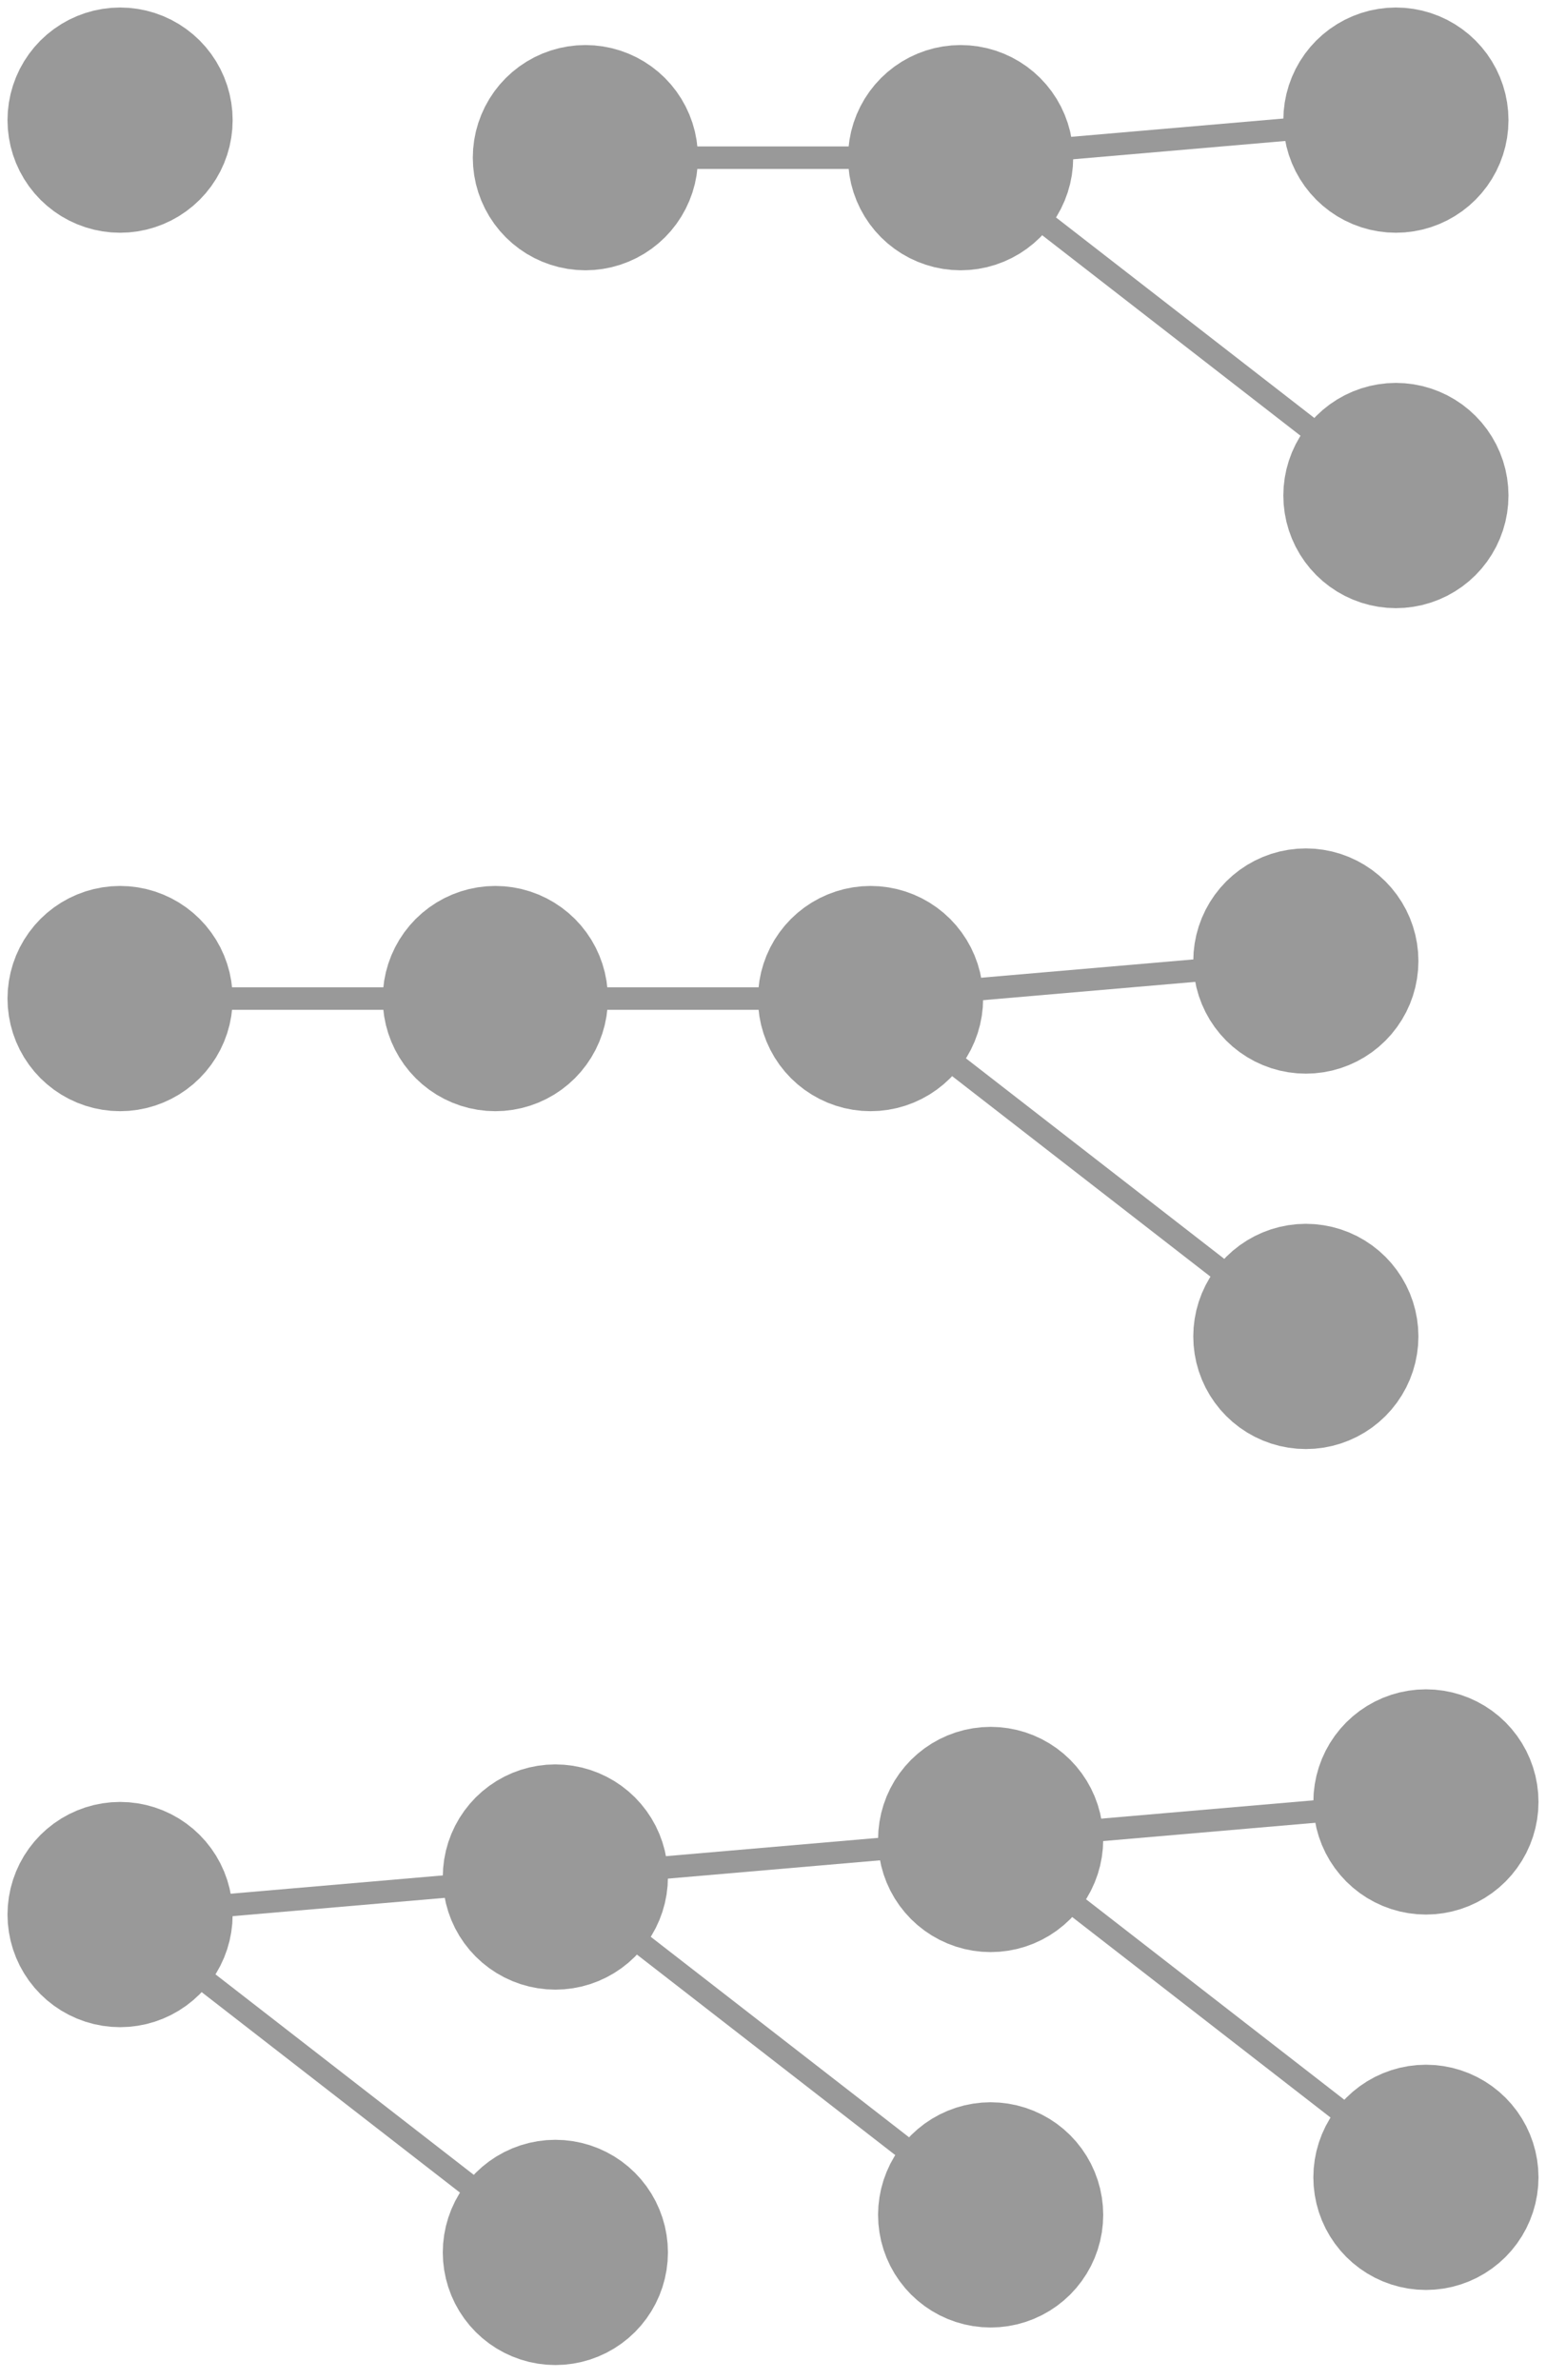 <svg version="1.1" xmlns="http://www.w3.org/2000/svg" xmlns:xlink="http://www.w3.org/1999/xlink" width="206" height="317"><defs/><g><rect fill="transparent" stroke="none" x="0" y="0" width="206" height="317"/><g transform="translate(-4,-4) scale(1,1)"><path fill="none" stroke="rgb(153,153,153)" paint-order="fill stroke markers" d=" M 82 25 L 132 25" stroke-opacity="1" stroke-linejoin="round" stroke-miterlimit="10" stroke-width="3"/><path fill="none" stroke="rgb(153,153,153)" paint-order="fill stroke markers" d=" M 132 25 L 190 20" stroke-opacity="1" stroke-linejoin="round" stroke-miterlimit="10" stroke-width="3"/><path fill="none" stroke="rgb(153,153,153)" paint-order="fill stroke markers" d=" M 132 25 L 190 70" stroke-opacity="1" stroke-linejoin="round" stroke-miterlimit="10" stroke-width="3"/><path fill="none" stroke="rgb(153,153,153)" paint-order="fill stroke markers" d=" M 20 259 L 78 304" stroke-opacity="1" stroke-linejoin="round" stroke-miterlimit="10" stroke-width="3"/><path fill="none" stroke="rgb(153,153,153)" paint-order="fill stroke markers" d=" M 20 259 L 78 254" stroke-opacity="1" stroke-linejoin="round" stroke-miterlimit="10" stroke-width="3"/><path fill="none" stroke="rgb(153,153,153)" paint-order="fill stroke markers" d=" M 78 254 L 136 299" stroke-opacity="1" stroke-linejoin="round" stroke-miterlimit="10" stroke-width="3"/><path fill="none" stroke="rgb(153,153,153)" paint-order="fill stroke markers" d=" M 78 254 L 136 249" stroke-opacity="1" stroke-linejoin="round" stroke-miterlimit="10" stroke-width="3"/><path fill="none" stroke="rgb(153,153,153)" paint-order="fill stroke markers" d=" M 136 249 L 194 294" stroke-opacity="1" stroke-linejoin="round" stroke-miterlimit="10" stroke-width="3"/><path fill="none" stroke="rgb(153,153,153)" paint-order="fill stroke markers" d=" M 136 249 L 194 244" stroke-opacity="1" stroke-linejoin="round" stroke-miterlimit="10" stroke-width="3"/><path fill="none" stroke="rgb(153,153,153)" paint-order="fill stroke markers" d=" M 20 137 L 70 137" stroke-opacity="1" stroke-linejoin="round" stroke-miterlimit="10" stroke-width="3"/><path fill="none" stroke="rgb(153,153,153)" paint-order="fill stroke markers" d=" M 70 137 L 120 137" stroke-opacity="1" stroke-linejoin="round" stroke-miterlimit="10" stroke-width="3"/><path fill="none" stroke="rgb(153,153,153)" paint-order="fill stroke markers" d=" M 120 137 L 178 182" stroke-opacity="1" stroke-linejoin="round" stroke-miterlimit="10" stroke-width="3"/><path fill="none" stroke="rgb(153,153,153)" paint-order="fill stroke markers" d=" M 120 137 L 178 132" stroke-opacity="1" stroke-linejoin="round" stroke-miterlimit="10" stroke-width="3"/><path fill="rgb(153,153,153)" stroke="none" paint-order="stroke fill markers" d=" M 97 25 L 96.954 26.177 L 96.815 27.347 L 96.586 28.502 L 96.266 29.635 L 95.858 30.74 L 95.365 31.81 L 94.79 32.837 L 94.135 33.817 L 93.406 34.742 L 92.607 35.607 L 91.742 36.406 L 90.817 37.135 L 89.837 37.79 L 88.81 38.365 L 87.74 38.858 L 86.635 39.266 L 85.502 39.586 L 84.347 39.815 L 83.177 39.954 L 82 40 L 80.823 39.954 L 79.653 39.815 L 78.498 39.586 L 77.365 39.266 L 76.26 38.858 L 75.19 38.365 L 74.163 37.79 L 73.183 37.135 L 72.258 36.406 L 71.393 35.607 L 70.594 34.742 L 69.865 33.817 L 69.21 32.837 L 68.635 31.81 L 68.142 30.74 L 67.734 29.635 L 67.414 28.502 L 67.185 27.347 L 67.046 26.177 L 67 25 L 67.046 23.823 L 67.185 22.653 L 67.414 21.498 L 67.734 20.365 L 68.142 19.26 L 68.635 18.19 L 69.21 17.163 L 69.865 16.183 L 70.594 15.258 L 71.393 14.393 L 72.258 13.594 L 73.183 12.865 L 74.163 12.21 L 75.19 11.635 L 76.26 11.142 L 77.365 10.734 L 78.498 10.414 L 79.653 10.185 L 80.823 10.046 L 82 10 L 83.177 10.046 L 84.347 10.185 L 85.502 10.414 L 86.635 10.734 L 87.74 11.142 L 88.81 11.635 L 89.837 12.21 L 90.817 12.865 L 91.742 13.594 L 92.607 14.393 L 93.406 15.258 L 94.135 16.183 L 94.79 17.163 L 95.365 18.19 L 95.858 19.26 L 96.266 20.365 L 96.586 21.498 L 96.815 22.653 L 96.954 23.823 Z" fill-opacity="1"/><path fill="rgb(153,153,153)" stroke="none" paint-order="stroke fill markers" d=" M 147 25 L 146.954 26.177 L 146.815 27.347 L 146.586 28.502 L 146.266 29.635 L 145.858 30.74 L 145.365 31.81 L 144.79 32.837 L 144.135 33.817 L 143.406 34.742 L 142.607 35.607 L 141.742 36.406 L 140.817 37.135 L 139.837 37.79 L 138.81 38.365 L 137.74 38.858 L 136.635 39.266 L 135.502 39.586 L 134.347 39.815 L 133.177 39.954 L 132 40 L 130.823 39.954 L 129.653 39.815 L 128.498 39.586 L 127.365 39.266 L 126.26 38.858 L 125.19 38.365 L 124.163 37.79 L 123.183 37.135 L 122.258 36.406 L 121.393 35.607 L 120.594 34.742 L 119.865 33.817 L 119.21 32.837 L 118.635 31.81 L 118.142 30.74 L 117.734 29.635 L 117.414 28.502 L 117.185 27.347 L 117.046 26.177 L 117 25 L 117.046 23.823 L 117.185 22.653 L 117.414 21.498 L 117.734 20.365 L 118.142 19.26 L 118.635 18.19 L 119.21 17.163 L 119.865 16.183 L 120.594 15.258 L 121.393 14.393 L 122.258 13.594 L 123.183 12.865 L 124.163 12.21 L 125.19 11.635 L 126.26 11.142 L 127.365 10.734 L 128.498 10.414 L 129.653 10.185 L 130.823 10.046 L 132 10 L 133.177 10.046 L 134.347 10.185 L 135.502 10.414 L 136.635 10.734 L 137.74 11.142 L 138.81 11.635 L 139.837 12.21 L 140.817 12.865 L 141.742 13.594 L 142.607 14.393 L 143.406 15.258 L 144.135 16.183 L 144.79 17.163 L 145.365 18.19 L 145.858 19.26 L 146.266 20.365 L 146.586 21.498 L 146.815 22.653 L 146.954 23.823 Z" fill-opacity="1"/><path fill="rgb(153,153,153)" stroke="none" paint-order="stroke fill markers" d=" M 205 20 L 204.954 21.177 L 204.815 22.347 L 204.586 23.502 L 204.266 24.635 L 203.858 25.74 L 203.365 26.81 L 202.79 27.837 L 202.135 28.817 L 201.406 29.742 L 200.607 30.607 L 199.742 31.406 L 198.817 32.135 L 197.837 32.79 L 196.81 33.365 L 195.74 33.858 L 194.635 34.266 L 193.502 34.586 L 192.347 34.815 L 191.177 34.954 L 190 35 L 188.823 34.954 L 187.653 34.815 L 186.498 34.586 L 185.365 34.266 L 184.26 33.858 L 183.19 33.365 L 182.163 32.79 L 181.183 32.135 L 180.258 31.406 L 179.393 30.607 L 178.594 29.742 L 177.865 28.817 L 177.21 27.837 L 176.635 26.81 L 176.142 25.74 L 175.734 24.635 L 175.414 23.502 L 175.185 22.347 L 175.046 21.177 L 175 20 L 175.046 18.823 L 175.185 17.653 L 175.414 16.498 L 175.734 15.365 L 176.142 14.26 L 176.635 13.19 L 177.21 12.163 L 177.865 11.183 L 178.594 10.258 L 179.393 9.393 L 180.258 8.594 L 181.183 7.865 L 182.163 7.21 L 183.19 6.635 L 184.26 6.142 L 185.365 5.734 L 186.498 5.414 L 187.653 5.185 L 188.823 5.046 L 190 5 L 191.177 5.046 L 192.347 5.185 L 193.502 5.414 L 194.635 5.734 L 195.74 6.142 L 196.81 6.635 L 197.837 7.21 L 198.817 7.865 L 199.742 8.594 L 200.607 9.393 L 201.406 10.258 L 202.135 11.183 L 202.79 12.163 L 203.365 13.19 L 203.858 14.26 L 204.266 15.365 L 204.586 16.498 L 204.815 17.653 L 204.954 18.823 Z" fill-opacity="1"/><path fill="rgb(153,153,153)" stroke="none" paint-order="stroke fill markers" d=" M 205 70 L 204.954 71.177 L 204.815 72.347 L 204.586 73.502 L 204.266 74.635 L 203.858 75.74 L 203.365 76.81 L 202.79 77.837 L 202.135 78.817 L 201.406 79.742 L 200.607 80.607 L 199.742 81.406 L 198.817 82.135 L 197.837 82.79 L 196.81 83.365 L 195.74 83.858 L 194.635 84.266 L 193.502 84.586 L 192.347 84.815 L 191.177 84.954 L 190 85 L 188.823 84.954 L 187.653 84.815 L 186.498 84.586 L 185.365 84.266 L 184.26 83.858 L 183.19 83.365 L 182.163 82.79 L 181.183 82.135 L 180.258 81.406 L 179.393 80.607 L 178.594 79.742 L 177.865 78.817 L 177.21 77.837 L 176.635 76.81 L 176.142 75.74 L 175.734 74.635 L 175.414 73.502 L 175.185 72.347 L 175.046 71.177 L 175 70 L 175.046 68.823 L 175.185 67.653 L 175.414 66.498 L 175.734 65.365 L 176.142 64.26 L 176.635 63.19 L 177.21 62.163 L 177.865 61.183 L 178.594 60.258 L 179.393 59.393 L 180.258 58.594 L 181.183 57.865 L 182.163 57.21 L 183.19 56.635 L 184.26 56.142 L 185.365 55.734 L 186.498 55.414 L 187.653 55.185 L 188.823 55.046 L 190 55 L 191.177 55.046 L 192.347 55.185 L 193.502 55.414 L 194.635 55.734 L 195.74 56.142 L 196.81 56.635 L 197.837 57.21 L 198.817 57.865 L 199.742 58.594 L 200.607 59.393 L 201.406 60.258 L 202.135 61.183 L 202.79 62.163 L 203.365 63.19 L 203.858 64.26 L 204.266 65.365 L 204.586 66.498 L 204.815 67.653 L 204.954 68.823 Z" fill-opacity="1"/><path fill="rgb(153,153,153)" stroke="none" paint-order="stroke fill markers" d=" M 35 259 L 34.954 260.177 L 34.815 261.347 L 34.586 262.502 L 34.266 263.635 L 33.858 264.74 L 33.365 265.81 L 32.79 266.837 L 32.135 267.817 L 31.406 268.742 L 30.607 269.607 L 29.742 270.406 L 28.817 271.135 L 27.837 271.79 L 26.81 272.365 L 25.74 272.858 L 24.635 273.266 L 23.502 273.586 L 22.347 273.815 L 21.177 273.954 L 20 274 L 18.823 273.954 L 17.653 273.815 L 16.498 273.586 L 15.365 273.266 L 14.26 272.858 L 13.19 272.365 L 12.163 271.79 L 11.183 271.135 L 10.258 270.406 L 9.393 269.607 L 8.594 268.742 L 7.865 267.817 L 7.21 266.837 L 6.635 265.81 L 6.142 264.74 L 5.734 263.635 L 5.414 262.502 L 5.185 261.347 L 5.046 260.177 L 5 259 L 5.046 257.823 L 5.185 256.653 L 5.414 255.498 L 5.734 254.365 L 6.142 253.26 L 6.635 252.19 L 7.21 251.163 L 7.865 250.183 L 8.594 249.258 L 9.393 248.393 L 10.258 247.594 L 11.183 246.865 L 12.163 246.21 L 13.19 245.635 L 14.26 245.142 L 15.365 244.734 L 16.498 244.414 L 17.653 244.185 L 18.823 244.046 L 20 244 L 21.177 244.046 L 22.347 244.185 L 23.502 244.414 L 24.635 244.734 L 25.74 245.142 L 26.81 245.635 L 27.837 246.21 L 28.817 246.865 L 29.742 247.594 L 30.607 248.393 L 31.406 249.258 L 32.135 250.183 L 32.79 251.163 L 33.365 252.19 L 33.858 253.26 L 34.266 254.365 L 34.586 255.498 L 34.815 256.653 L 34.954 257.823 Z" fill-opacity="1"/><path fill="rgb(153,153,153)" stroke="none" paint-order="stroke fill markers" d=" M 93 304 L 92.954 305.177 L 92.815 306.347 L 92.586 307.502 L 92.266 308.635 L 91.858 309.74 L 91.365 310.81 L 90.79 311.837 L 90.135 312.817 L 89.406 313.742 L 88.607 314.607 L 87.742 315.406 L 86.817 316.135 L 85.837 316.79 L 84.81 317.365 L 83.74 317.858 L 82.635 318.266 L 81.502 318.586 L 80.347 318.815 L 79.177 318.954 L 78 319 L 76.823 318.954 L 75.653 318.815 L 74.498 318.586 L 73.365 318.266 L 72.26 317.858 L 71.19 317.365 L 70.163 316.79 L 69.183 316.135 L 68.258 315.406 L 67.393 314.607 L 66.594 313.742 L 65.865 312.817 L 65.21 311.837 L 64.635 310.81 L 64.142 309.74 L 63.734 308.635 L 63.414 307.502 L 63.185 306.347 L 63.046 305.177 L 63 304 L 63.046 302.823 L 63.185 301.653 L 63.414 300.498 L 63.734 299.365 L 64.142 298.26 L 64.635 297.19 L 65.21 296.163 L 65.865 295.183 L 66.594 294.258 L 67.393 293.393 L 68.258 292.594 L 69.183 291.865 L 70.163 291.21 L 71.19 290.635 L 72.26 290.142 L 73.365 289.734 L 74.498 289.414 L 75.653 289.185 L 76.823 289.046 L 78 289 L 79.177 289.046 L 80.347 289.185 L 81.502 289.414 L 82.635 289.734 L 83.74 290.142 L 84.81 290.635 L 85.837 291.21 L 86.817 291.865 L 87.742 292.594 L 88.607 293.393 L 89.406 294.258 L 90.135 295.183 L 90.79 296.163 L 91.365 297.19 L 91.858 298.26 L 92.266 299.365 L 92.586 300.498 L 92.815 301.653 L 92.954 302.823 Z" fill-opacity="1"/><path fill="rgb(153,153,153)" stroke="none" paint-order="stroke fill markers" d=" M 93 254 L 92.954 255.177 L 92.815 256.347 L 92.586 257.502 L 92.266 258.635 L 91.858 259.74 L 91.365 260.81 L 90.79 261.837 L 90.135 262.817 L 89.406 263.742 L 88.607 264.607 L 87.742 265.406 L 86.817 266.135 L 85.837 266.79 L 84.81 267.365 L 83.74 267.858 L 82.635 268.266 L 81.502 268.586 L 80.347 268.815 L 79.177 268.954 L 78 269 L 76.823 268.954 L 75.653 268.815 L 74.498 268.586 L 73.365 268.266 L 72.26 267.858 L 71.19 267.365 L 70.163 266.79 L 69.183 266.135 L 68.258 265.406 L 67.393 264.607 L 66.594 263.742 L 65.865 262.817 L 65.21 261.837 L 64.635 260.81 L 64.142 259.74 L 63.734 258.635 L 63.414 257.502 L 63.185 256.347 L 63.046 255.177 L 63 254 L 63.046 252.823 L 63.185 251.653 L 63.414 250.498 L 63.734 249.365 L 64.142 248.26 L 64.635 247.19 L 65.21 246.163 L 65.865 245.183 L 66.594 244.258 L 67.393 243.393 L 68.258 242.594 L 69.183 241.865 L 70.163 241.21 L 71.19 240.635 L 72.26 240.142 L 73.365 239.734 L 74.498 239.414 L 75.653 239.185 L 76.823 239.046 L 78 239 L 79.177 239.046 L 80.347 239.185 L 81.502 239.414 L 82.635 239.734 L 83.74 240.142 L 84.81 240.635 L 85.837 241.21 L 86.817 241.865 L 87.742 242.594 L 88.607 243.393 L 89.406 244.258 L 90.135 245.183 L 90.79 246.163 L 91.365 247.19 L 91.858 248.26 L 92.266 249.365 L 92.586 250.498 L 92.815 251.653 L 92.954 252.823 Z" fill-opacity="1"/><path fill="rgb(153,153,153)" stroke="none" paint-order="stroke fill markers" d=" M 151 299 L 150.954 300.177 L 150.815 301.347 L 150.586 302.502 L 150.266 303.635 L 149.858 304.74 L 149.365 305.81 L 148.79 306.837 L 148.135 307.817 L 147.406 308.742 L 146.607 309.607 L 145.742 310.406 L 144.817 311.135 L 143.837 311.79 L 142.81 312.365 L 141.74 312.858 L 140.635 313.266 L 139.502 313.586 L 138.347 313.815 L 137.177 313.954 L 136 314 L 134.823 313.954 L 133.653 313.815 L 132.498 313.586 L 131.365 313.266 L 130.26 312.858 L 129.19 312.365 L 128.163 311.79 L 127.183 311.135 L 126.258 310.406 L 125.393 309.607 L 124.594 308.742 L 123.865 307.817 L 123.21 306.837 L 122.635 305.81 L 122.142 304.74 L 121.734 303.635 L 121.414 302.502 L 121.185 301.347 L 121.046 300.177 L 121 299 L 121.046 297.823 L 121.185 296.653 L 121.414 295.498 L 121.734 294.365 L 122.142 293.26 L 122.635 292.19 L 123.21 291.163 L 123.865 290.183 L 124.594 289.258 L 125.393 288.393 L 126.258 287.594 L 127.183 286.865 L 128.163 286.21 L 129.19 285.635 L 130.26 285.142 L 131.365 284.734 L 132.498 284.414 L 133.653 284.185 L 134.823 284.046 L 136 284 L 137.177 284.046 L 138.347 284.185 L 139.502 284.414 L 140.635 284.734 L 141.74 285.142 L 142.81 285.635 L 143.837 286.21 L 144.817 286.865 L 145.742 287.594 L 146.607 288.393 L 147.406 289.258 L 148.135 290.183 L 148.79 291.163 L 149.365 292.19 L 149.858 293.26 L 150.266 294.365 L 150.586 295.498 L 150.815 296.653 L 150.954 297.823 Z" fill-opacity="1"/><path fill="rgb(153,153,153)" stroke="none" paint-order="stroke fill markers" d=" M 151 249 L 150.954 250.177 L 150.815 251.347 L 150.586 252.502 L 150.266 253.635 L 149.858 254.74 L 149.365 255.81 L 148.79 256.837 L 148.135 257.817 L 147.406 258.742 L 146.607 259.607 L 145.742 260.406 L 144.817 261.135 L 143.837 261.79 L 142.81 262.365 L 141.74 262.858 L 140.635 263.266 L 139.502 263.586 L 138.347 263.815 L 137.177 263.954 L 136 264 L 134.823 263.954 L 133.653 263.815 L 132.498 263.586 L 131.365 263.266 L 130.26 262.858 L 129.19 262.365 L 128.163 261.79 L 127.183 261.135 L 126.258 260.406 L 125.393 259.607 L 124.594 258.742 L 123.865 257.817 L 123.21 256.837 L 122.635 255.81 L 122.142 254.74 L 121.734 253.635 L 121.414 252.502 L 121.185 251.347 L 121.046 250.177 L 121 249 L 121.046 247.823 L 121.185 246.653 L 121.414 245.498 L 121.734 244.365 L 122.142 243.26 L 122.635 242.19 L 123.21 241.163 L 123.865 240.183 L 124.594 239.258 L 125.393 238.393 L 126.258 237.594 L 127.183 236.865 L 128.163 236.21 L 129.19 235.635 L 130.26 235.142 L 131.365 234.734 L 132.498 234.414 L 133.653 234.185 L 134.823 234.046 L 136 234 L 137.177 234.046 L 138.347 234.185 L 139.502 234.414 L 140.635 234.734 L 141.74 235.142 L 142.81 235.635 L 143.837 236.21 L 144.817 236.865 L 145.742 237.594 L 146.607 238.393 L 147.406 239.258 L 148.135 240.183 L 148.79 241.163 L 149.365 242.19 L 149.858 243.26 L 150.266 244.365 L 150.586 245.498 L 150.815 246.653 L 150.954 247.823 Z" fill-opacity="1"/><path fill="rgb(153,153,153)" stroke="none" paint-order="stroke fill markers" d=" M 209 294 L 208.954 295.177 L 208.815 296.347 L 208.586 297.502 L 208.266 298.635 L 207.858 299.74 L 207.365 300.81 L 206.79 301.837 L 206.135 302.817 L 205.406 303.742 L 204.607 304.607 L 203.742 305.406 L 202.817 306.135 L 201.837 306.79 L 200.81 307.365 L 199.74 307.858 L 198.635 308.266 L 197.502 308.586 L 196.347 308.815 L 195.177 308.954 L 194 309 L 192.823 308.954 L 191.653 308.815 L 190.498 308.586 L 189.365 308.266 L 188.26 307.858 L 187.19 307.365 L 186.163 306.79 L 185.183 306.135 L 184.258 305.406 L 183.393 304.607 L 182.594 303.742 L 181.865 302.817 L 181.21 301.837 L 180.635 300.81 L 180.142 299.74 L 179.734 298.635 L 179.414 297.502 L 179.185 296.347 L 179.046 295.177 L 179 294 L 179.046 292.823 L 179.185 291.653 L 179.414 290.498 L 179.734 289.365 L 180.142 288.26 L 180.635 287.19 L 181.21 286.163 L 181.865 285.183 L 182.594 284.258 L 183.393 283.393 L 184.258 282.594 L 185.183 281.865 L 186.163 281.21 L 187.19 280.635 L 188.26 280.142 L 189.365 279.734 L 190.498 279.414 L 191.653 279.185 L 192.823 279.046 L 194 279 L 195.177 279.046 L 196.347 279.185 L 197.502 279.414 L 198.635 279.734 L 199.74 280.142 L 200.81 280.635 L 201.837 281.21 L 202.817 281.865 L 203.742 282.594 L 204.607 283.393 L 205.406 284.258 L 206.135 285.183 L 206.79 286.163 L 207.365 287.19 L 207.858 288.26 L 208.266 289.365 L 208.586 290.498 L 208.815 291.653 L 208.954 292.823 Z" fill-opacity="1"/><path fill="rgb(153,153,153)" stroke="none" paint-order="stroke fill markers" d=" M 209 244 L 208.954 245.177 L 208.815 246.347 L 208.586 247.502 L 208.266 248.635 L 207.858 249.74 L 207.365 250.81 L 206.79 251.837 L 206.135 252.817 L 205.406 253.742 L 204.607 254.607 L 203.742 255.406 L 202.817 256.135 L 201.837 256.79 L 200.81 257.365 L 199.74 257.858 L 198.635 258.266 L 197.502 258.586 L 196.347 258.815 L 195.177 258.954 L 194 259 L 192.823 258.954 L 191.653 258.815 L 190.498 258.586 L 189.365 258.266 L 188.26 257.858 L 187.19 257.365 L 186.163 256.79 L 185.183 256.135 L 184.258 255.406 L 183.393 254.607 L 182.594 253.742 L 181.865 252.817 L 181.21 251.837 L 180.635 250.81 L 180.142 249.74 L 179.734 248.635 L 179.414 247.502 L 179.185 246.347 L 179.046 245.177 L 179 244 L 179.046 242.823 L 179.185 241.653 L 179.414 240.498 L 179.734 239.365 L 180.142 238.26 L 180.635 237.19 L 181.21 236.163 L 181.865 235.183 L 182.594 234.258 L 183.393 233.393 L 184.258 232.594 L 185.183 231.865 L 186.163 231.21 L 187.19 230.635 L 188.26 230.142 L 189.365 229.734 L 190.498 229.414 L 191.653 229.185 L 192.823 229.046 L 194 229 L 195.177 229.046 L 196.347 229.185 L 197.502 229.414 L 198.635 229.734 L 199.74 230.142 L 200.81 230.635 L 201.837 231.21 L 202.817 231.865 L 203.742 232.594 L 204.607 233.393 L 205.406 234.258 L 206.135 235.183 L 206.79 236.163 L 207.365 237.19 L 207.858 238.26 L 208.266 239.365 L 208.586 240.498 L 208.815 241.653 L 208.954 242.823 Z" fill-opacity="1"/><path fill="rgb(153,153,153)" stroke="none" paint-order="stroke fill markers" d=" M 35 137 L 34.954 138.177 L 34.815 139.347 L 34.586 140.502 L 34.266 141.635 L 33.858 142.74 L 33.365 143.81 L 32.79 144.837 L 32.135 145.817 L 31.406 146.742 L 30.607 147.607 L 29.742 148.406 L 28.817 149.135 L 27.837 149.79 L 26.81 150.365 L 25.74 150.858 L 24.635 151.266 L 23.502 151.586 L 22.347 151.815 L 21.177 151.954 L 20 152 L 18.823 151.954 L 17.653 151.815 L 16.498 151.586 L 15.365 151.266 L 14.26 150.858 L 13.19 150.365 L 12.163 149.79 L 11.183 149.135 L 10.258 148.406 L 9.393 147.607 L 8.594 146.742 L 7.865 145.817 L 7.21 144.837 L 6.635 143.81 L 6.142 142.74 L 5.734 141.635 L 5.414 140.502 L 5.185 139.347 L 5.046 138.177 L 5 137 L 5.046 135.823 L 5.185 134.653 L 5.414 133.498 L 5.734 132.365 L 6.142 131.26 L 6.635 130.19 L 7.21 129.163 L 7.865 128.183 L 8.594 127.258 L 9.393 126.393 L 10.258 125.594 L 11.183 124.865 L 12.163 124.21 L 13.19 123.635 L 14.26 123.142 L 15.365 122.734 L 16.498 122.414 L 17.653 122.185 L 18.823 122.046 L 20 122 L 21.177 122.046 L 22.347 122.185 L 23.502 122.414 L 24.635 122.734 L 25.74 123.142 L 26.81 123.635 L 27.837 124.21 L 28.817 124.865 L 29.742 125.594 L 30.607 126.393 L 31.406 127.258 L 32.135 128.183 L 32.79 129.163 L 33.365 130.19 L 33.858 131.26 L 34.266 132.365 L 34.586 133.498 L 34.815 134.653 L 34.954 135.823 Z" fill-opacity="1"/><path fill="rgb(153,153,153)" stroke="none" paint-order="stroke fill markers" d=" M 85 137 L 84.954 138.177 L 84.815 139.347 L 84.586 140.502 L 84.266 141.635 L 83.858 142.74 L 83.365 143.81 L 82.79 144.837 L 82.135 145.817 L 81.406 146.742 L 80.607 147.607 L 79.742 148.406 L 78.817 149.135 L 77.837 149.79 L 76.81 150.365 L 75.74 150.858 L 74.635 151.266 L 73.502 151.586 L 72.347 151.815 L 71.177 151.954 L 70 152 L 68.823 151.954 L 67.653 151.815 L 66.498 151.586 L 65.365 151.266 L 64.26 150.858 L 63.19 150.365 L 62.163 149.79 L 61.183 149.135 L 60.258 148.406 L 59.393 147.607 L 58.594 146.742 L 57.865 145.817 L 57.21 144.837 L 56.635 143.81 L 56.142 142.74 L 55.734 141.635 L 55.414 140.502 L 55.185 139.347 L 55.046 138.177 L 55 137 L 55.046 135.823 L 55.185 134.653 L 55.414 133.498 L 55.734 132.365 L 56.142 131.26 L 56.635 130.19 L 57.21 129.163 L 57.865 128.183 L 58.594 127.258 L 59.393 126.393 L 60.258 125.594 L 61.183 124.865 L 62.163 124.21 L 63.19 123.635 L 64.26 123.142 L 65.365 122.734 L 66.498 122.414 L 67.653 122.185 L 68.823 122.046 L 70 122 L 71.177 122.046 L 72.347 122.185 L 73.502 122.414 L 74.635 122.734 L 75.74 123.142 L 76.81 123.635 L 77.837 124.21 L 78.817 124.865 L 79.742 125.594 L 80.607 126.393 L 81.406 127.258 L 82.135 128.183 L 82.79 129.163 L 83.365 130.19 L 83.858 131.26 L 84.266 132.365 L 84.586 133.498 L 84.815 134.653 L 84.954 135.823 Z" fill-opacity="1"/><path fill="rgb(153,153,153)" stroke="none" paint-order="stroke fill markers" d=" M 135 137 L 134.954 138.177 L 134.815 139.347 L 134.586 140.502 L 134.266 141.635 L 133.858 142.74 L 133.365 143.81 L 132.79 144.837 L 132.135 145.817 L 131.406 146.742 L 130.607 147.607 L 129.742 148.406 L 128.817 149.135 L 127.837 149.79 L 126.81 150.365 L 125.74 150.858 L 124.635 151.266 L 123.502 151.586 L 122.347 151.815 L 121.177 151.954 L 120 152 L 118.823 151.954 L 117.653 151.815 L 116.498 151.586 L 115.365 151.266 L 114.26 150.858 L 113.19 150.365 L 112.163 149.79 L 111.183 149.135 L 110.258 148.406 L 109.393 147.607 L 108.594 146.742 L 107.865 145.817 L 107.21 144.837 L 106.635 143.81 L 106.142 142.74 L 105.734 141.635 L 105.414 140.502 L 105.185 139.347 L 105.046 138.177 L 105 137 L 105.046 135.823 L 105.185 134.653 L 105.414 133.498 L 105.734 132.365 L 106.142 131.26 L 106.635 130.19 L 107.21 129.163 L 107.865 128.183 L 108.594 127.258 L 109.393 126.393 L 110.258 125.594 L 111.183 124.865 L 112.163 124.21 L 113.19 123.635 L 114.26 123.142 L 115.365 122.734 L 116.498 122.414 L 117.653 122.185 L 118.823 122.046 L 120 122 L 121.177 122.046 L 122.347 122.185 L 123.502 122.414 L 124.635 122.734 L 125.74 123.142 L 126.81 123.635 L 127.837 124.21 L 128.817 124.865 L 129.742 125.594 L 130.607 126.393 L 131.406 127.258 L 132.135 128.183 L 132.79 129.163 L 133.365 130.19 L 133.858 131.26 L 134.266 132.365 L 134.586 133.498 L 134.815 134.653 L 134.954 135.823 Z" fill-opacity="1"/><path fill="rgb(153,153,153)" stroke="none" paint-order="stroke fill markers" d=" M 193 182 L 192.954 183.177 L 192.815 184.347 L 192.586 185.502 L 192.266 186.635 L 191.858 187.74 L 191.365 188.81 L 190.79 189.837 L 190.135 190.817 L 189.406 191.742 L 188.607 192.607 L 187.742 193.406 L 186.817 194.135 L 185.837 194.79 L 184.81 195.365 L 183.74 195.858 L 182.635 196.266 L 181.502 196.586 L 180.347 196.815 L 179.177 196.954 L 178 197 L 176.823 196.954 L 175.653 196.815 L 174.498 196.586 L 173.365 196.266 L 172.26 195.858 L 171.19 195.365 L 170.163 194.79 L 169.183 194.135 L 168.258 193.406 L 167.393 192.607 L 166.594 191.742 L 165.865 190.817 L 165.21 189.837 L 164.635 188.81 L 164.142 187.74 L 163.734 186.635 L 163.414 185.502 L 163.185 184.347 L 163.046 183.177 L 163 182 L 163.046 180.823 L 163.185 179.653 L 163.414 178.498 L 163.734 177.365 L 164.142 176.26 L 164.635 175.19 L 165.21 174.163 L 165.865 173.183 L 166.594 172.258 L 167.393 171.393 L 168.258 170.594 L 169.183 169.865 L 170.163 169.21 L 171.19 168.635 L 172.26 168.142 L 173.365 167.734 L 174.498 167.414 L 175.653 167.185 L 176.823 167.046 L 178 167 L 179.177 167.046 L 180.347 167.185 L 181.502 167.414 L 182.635 167.734 L 183.74 168.142 L 184.81 168.635 L 185.837 169.21 L 186.817 169.865 L 187.742 170.594 L 188.607 171.393 L 189.406 172.258 L 190.135 173.183 L 190.79 174.163 L 191.365 175.19 L 191.858 176.26 L 192.266 177.365 L 192.586 178.498 L 192.815 179.653 L 192.954 180.823 Z" fill-opacity="1"/><path fill="rgb(153,153,153)" stroke="none" paint-order="stroke fill markers" d=" M 193 132 L 192.954 133.177 L 192.815 134.347 L 192.586 135.502 L 192.266 136.635 L 191.858 137.74 L 191.365 138.81 L 190.79 139.837 L 190.135 140.817 L 189.406 141.742 L 188.607 142.607 L 187.742 143.406 L 186.817 144.135 L 185.837 144.79 L 184.81 145.365 L 183.74 145.858 L 182.635 146.266 L 181.502 146.586 L 180.347 146.815 L 179.177 146.954 L 178 147 L 176.823 146.954 L 175.653 146.815 L 174.498 146.586 L 173.365 146.266 L 172.26 145.858 L 171.19 145.365 L 170.163 144.79 L 169.183 144.135 L 168.258 143.406 L 167.393 142.607 L 166.594 141.742 L 165.865 140.817 L 165.21 139.837 L 164.635 138.81 L 164.142 137.74 L 163.734 136.635 L 163.414 135.502 L 163.185 134.347 L 163.046 133.177 L 163 132 L 163.046 130.823 L 163.185 129.653 L 163.414 128.498 L 163.734 127.365 L 164.142 126.26 L 164.635 125.19 L 165.21 124.163 L 165.865 123.183 L 166.594 122.258 L 167.393 121.393 L 168.258 120.594 L 169.183 119.865 L 170.163 119.21 L 171.19 118.635 L 172.26 118.142 L 173.365 117.734 L 174.498 117.414 L 175.653 117.185 L 176.823 117.046 L 178 117 L 179.177 117.046 L 180.347 117.185 L 181.502 117.414 L 182.635 117.734 L 183.74 118.142 L 184.81 118.635 L 185.837 119.21 L 186.817 119.865 L 187.742 120.594 L 188.607 121.393 L 189.406 122.258 L 190.135 123.183 L 190.79 124.163 L 191.365 125.19 L 191.858 126.26 L 192.266 127.365 L 192.586 128.498 L 192.815 129.653 L 192.954 130.823 Z" fill-opacity="1"/><path fill="rgb(153,153,153)" stroke="none" paint-order="stroke fill markers" d=" M 35 20 L 34.954 21.177 L 34.815 22.347 L 34.586 23.502 L 34.266 24.635 L 33.858 25.74 L 33.365 26.81 L 32.79 27.837 L 32.135 28.817 L 31.406 29.742 L 30.607 30.607 L 29.742 31.406 L 28.817 32.135 L 27.837 32.79 L 26.81 33.365 L 25.74 33.858 L 24.635 34.266 L 23.502 34.586 L 22.347 34.815 L 21.177 34.954 L 20 35 L 18.823 34.954 L 17.653 34.815 L 16.498 34.586 L 15.365 34.266 L 14.26 33.858 L 13.19 33.365 L 12.163 32.79 L 11.183 32.135 L 10.258 31.406 L 9.393 30.607 L 8.594 29.742 L 7.865 28.817 L 7.21 27.837 L 6.635 26.81 L 6.142 25.74 L 5.734 24.635 L 5.414 23.502 L 5.185 22.347 L 5.046 21.177 L 5 20 L 5.046 18.823 L 5.185 17.653 L 5.414 16.498 L 5.734 15.365 L 6.142 14.26 L 6.635 13.19 L 7.21 12.163 L 7.865 11.183 L 8.594 10.258 L 9.393 9.393 L 10.258 8.594 L 11.183 7.865 L 12.163 7.21 L 13.19 6.635 L 14.26 6.142 L 15.365 5.734 L 16.498 5.414 L 17.653 5.185 L 18.823 5.046 L 20 5 L 21.177 5.046 L 22.347 5.185 L 23.502 5.414 L 24.635 5.734 L 25.74 6.142 L 26.81 6.635 L 27.837 7.21 L 28.817 7.865 L 29.742 8.594 L 30.607 9.393 L 31.406 10.258 L 32.135 11.183 L 32.79 12.163 L 33.365 13.19 L 33.858 14.26 L 34.266 15.365 L 34.586 16.498 L 34.815 17.653 L 34.954 18.823 Z" fill-opacity="1"/><g transform="scale(1,1) translate(4,4)"/></g></g></svg>
